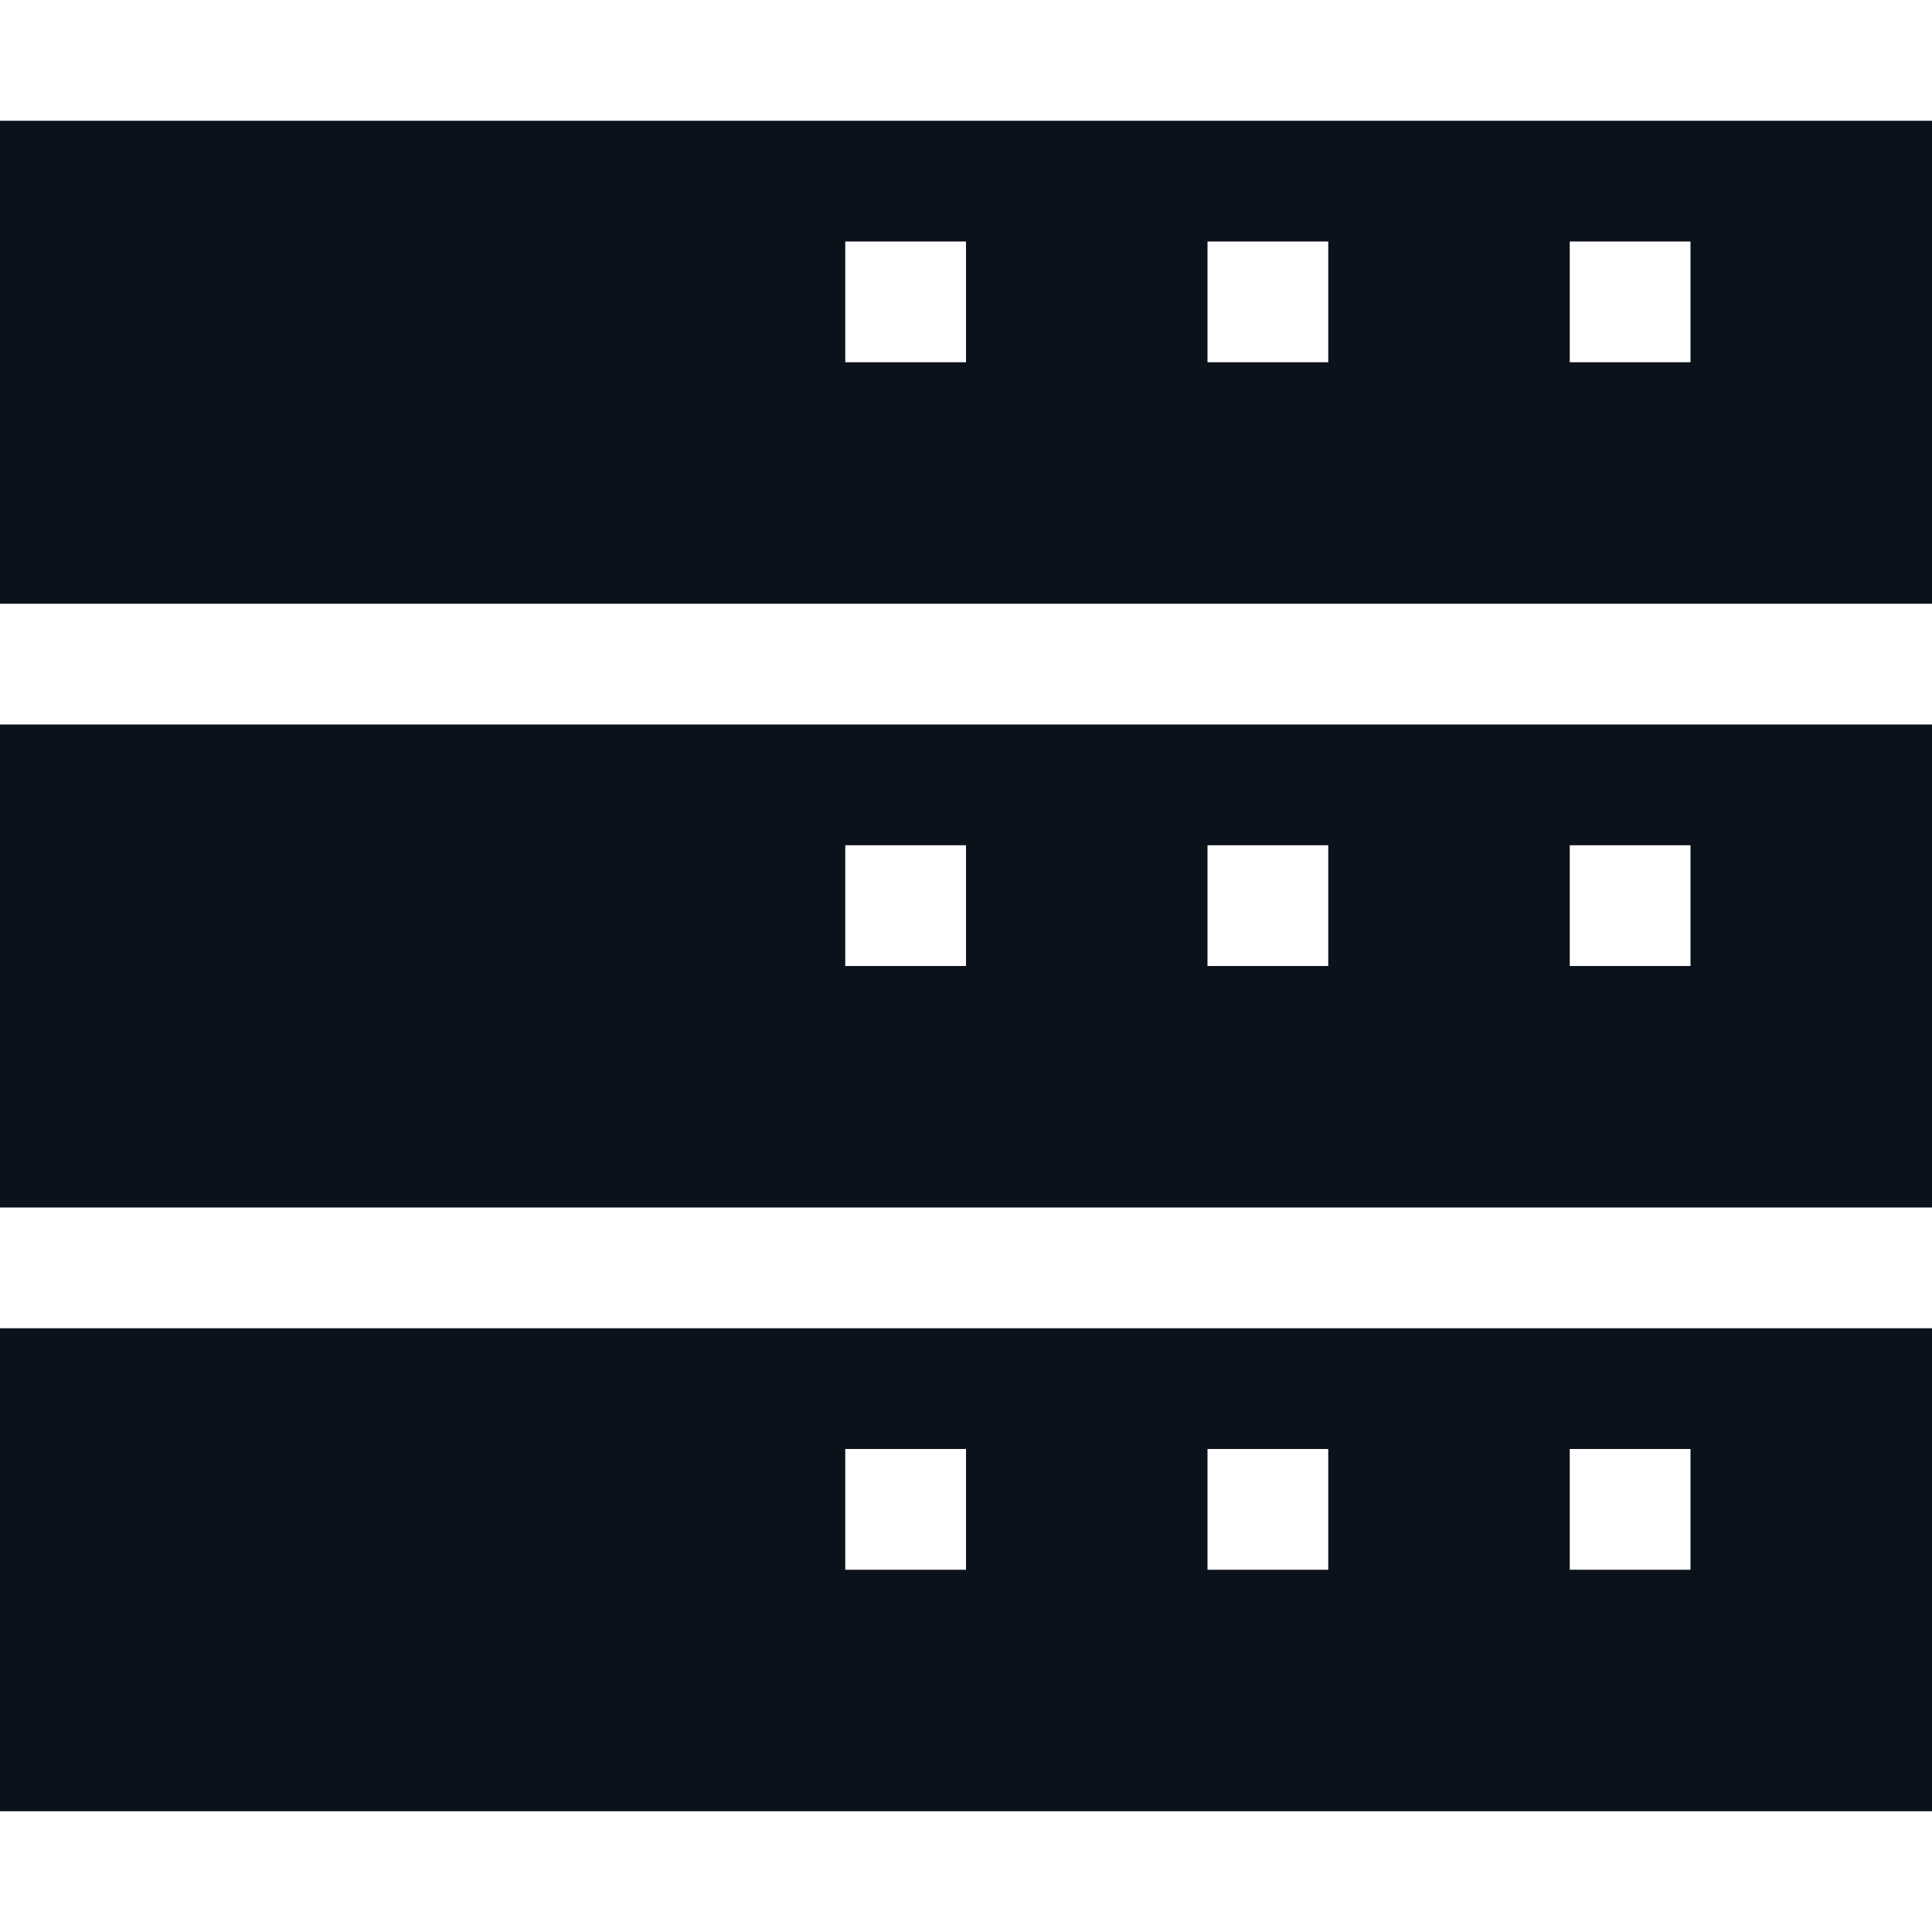 <svg width="16" height="16" viewBox="0 0 16 16" fill="none" xmlns="http://www.w3.org/2000/svg">
<path fill-rule="evenodd" clip-rule="evenodd" d="M16 11H0V15H16V11ZM8 12H7V13H8V12ZM11 12H10V13H11V12ZM13 12H14V13H13V12Z" fill="#0C121C"/>
<path fill-rule="evenodd" clip-rule="evenodd" d="M16 6H0V10H16V6ZM8 7H7V8H8V7ZM11 7H10V8H11V7ZM13 7H14V8H13V7Z" fill="#0C121C"/>
<path fill-rule="evenodd" clip-rule="evenodd" d="M16 1H0V5H16V1ZM8 2H7V3H8V2ZM11 2H10V3H11V2ZM13 2H14V3H13V2Z" fill="#0C121C"/>
</svg>

